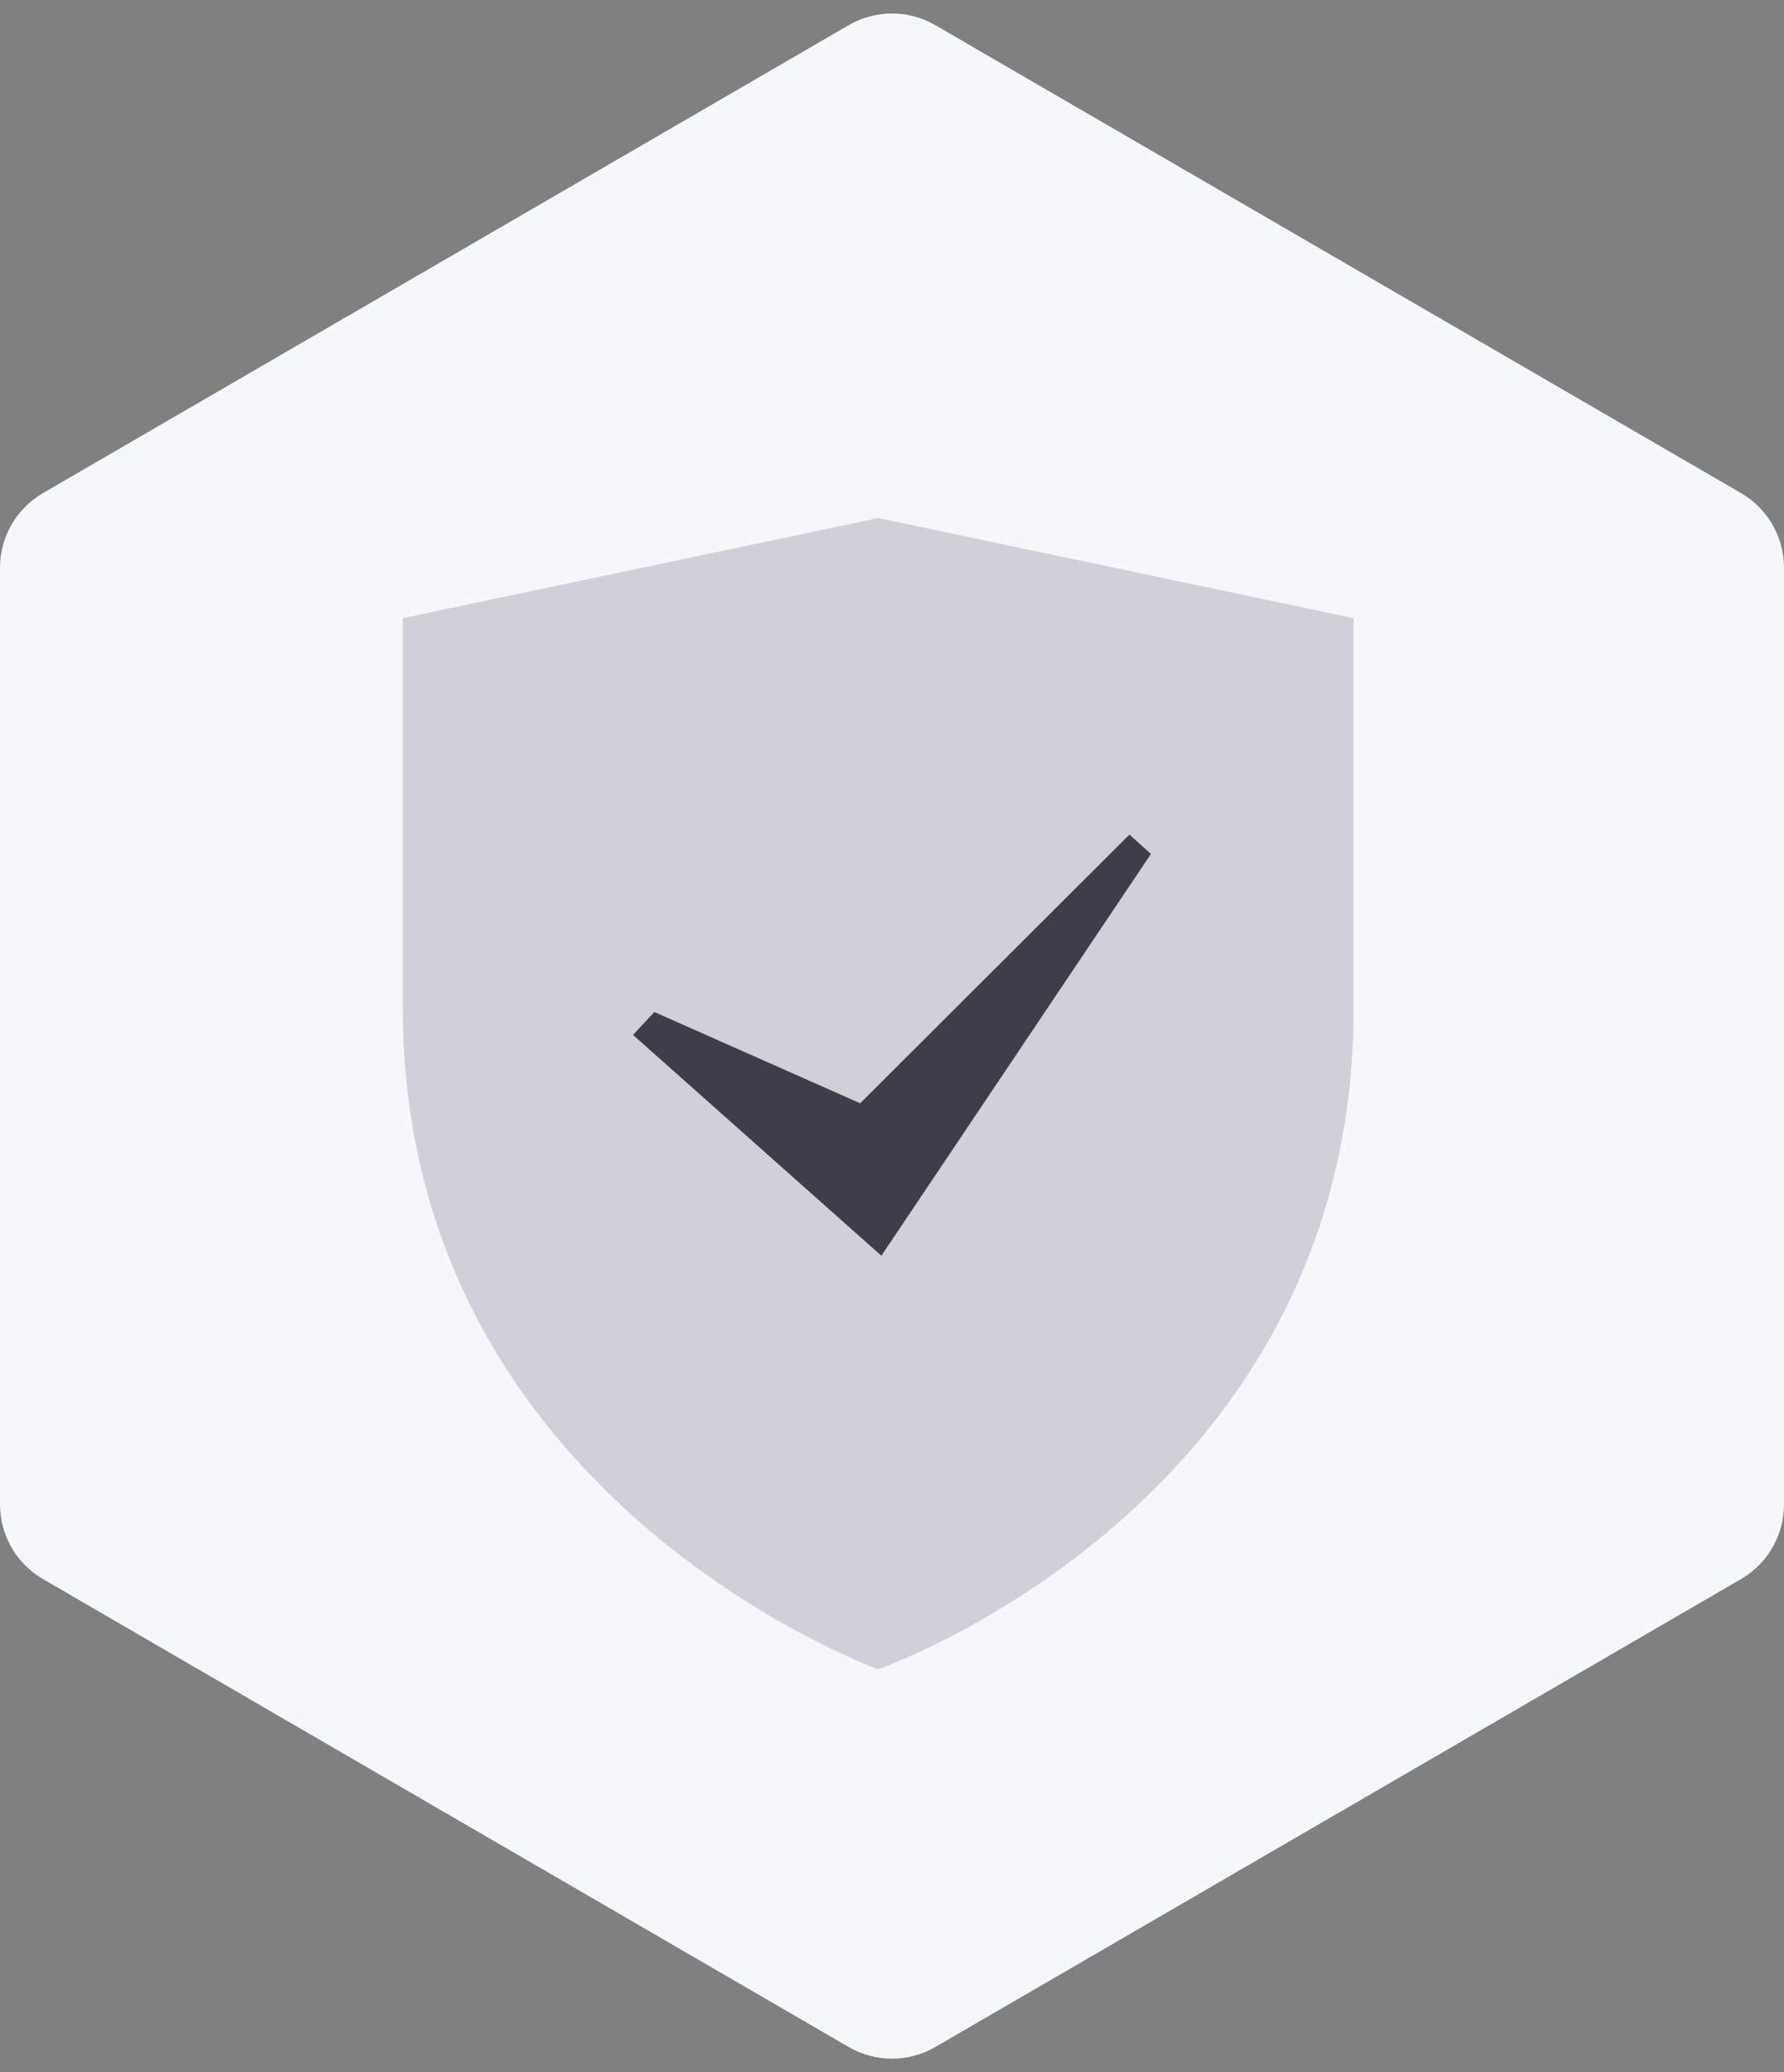 <svg xmlns="http://www.w3.org/2000/svg" width="62" height="72" viewBox="0 0 62 72">
    <rect x="0" y="0" width="62" height="72" fill="#808080" stroke="none"/>
    <g fill="none" fill-rule="evenodd">
        <path fill="#F5F8FA" d="M32.506.875l28 16.258c.925.537 1.494 1.525 1.494 2.594v32.546c0 1.069-.569 2.057-1.494 2.594l-28 16.258c-.931.541-2.081.541-3.012 0l-28-16.258C.569 54.33 0 53.342 0 52.273V19.727c0-1.069.569-2.057 1.494-2.594l28-16.258c.931-.541 2.081-.541 3.012 0z"/>
        <path fill="#D0D0D8" d="M30.522 58S14 52.087 14 35.043V21.478L30.522 18l16.521 3.478v13.565C47.043 52.261 30.522 58 30.522 58z"/>
        <path fill="#3D3E49" fill-rule="nonzero" d="M22.741 35.164L22 35.961 30.63 43.632 40 29.67 39.25 29 29.894 38.335z"/>
    </g>
</svg>
